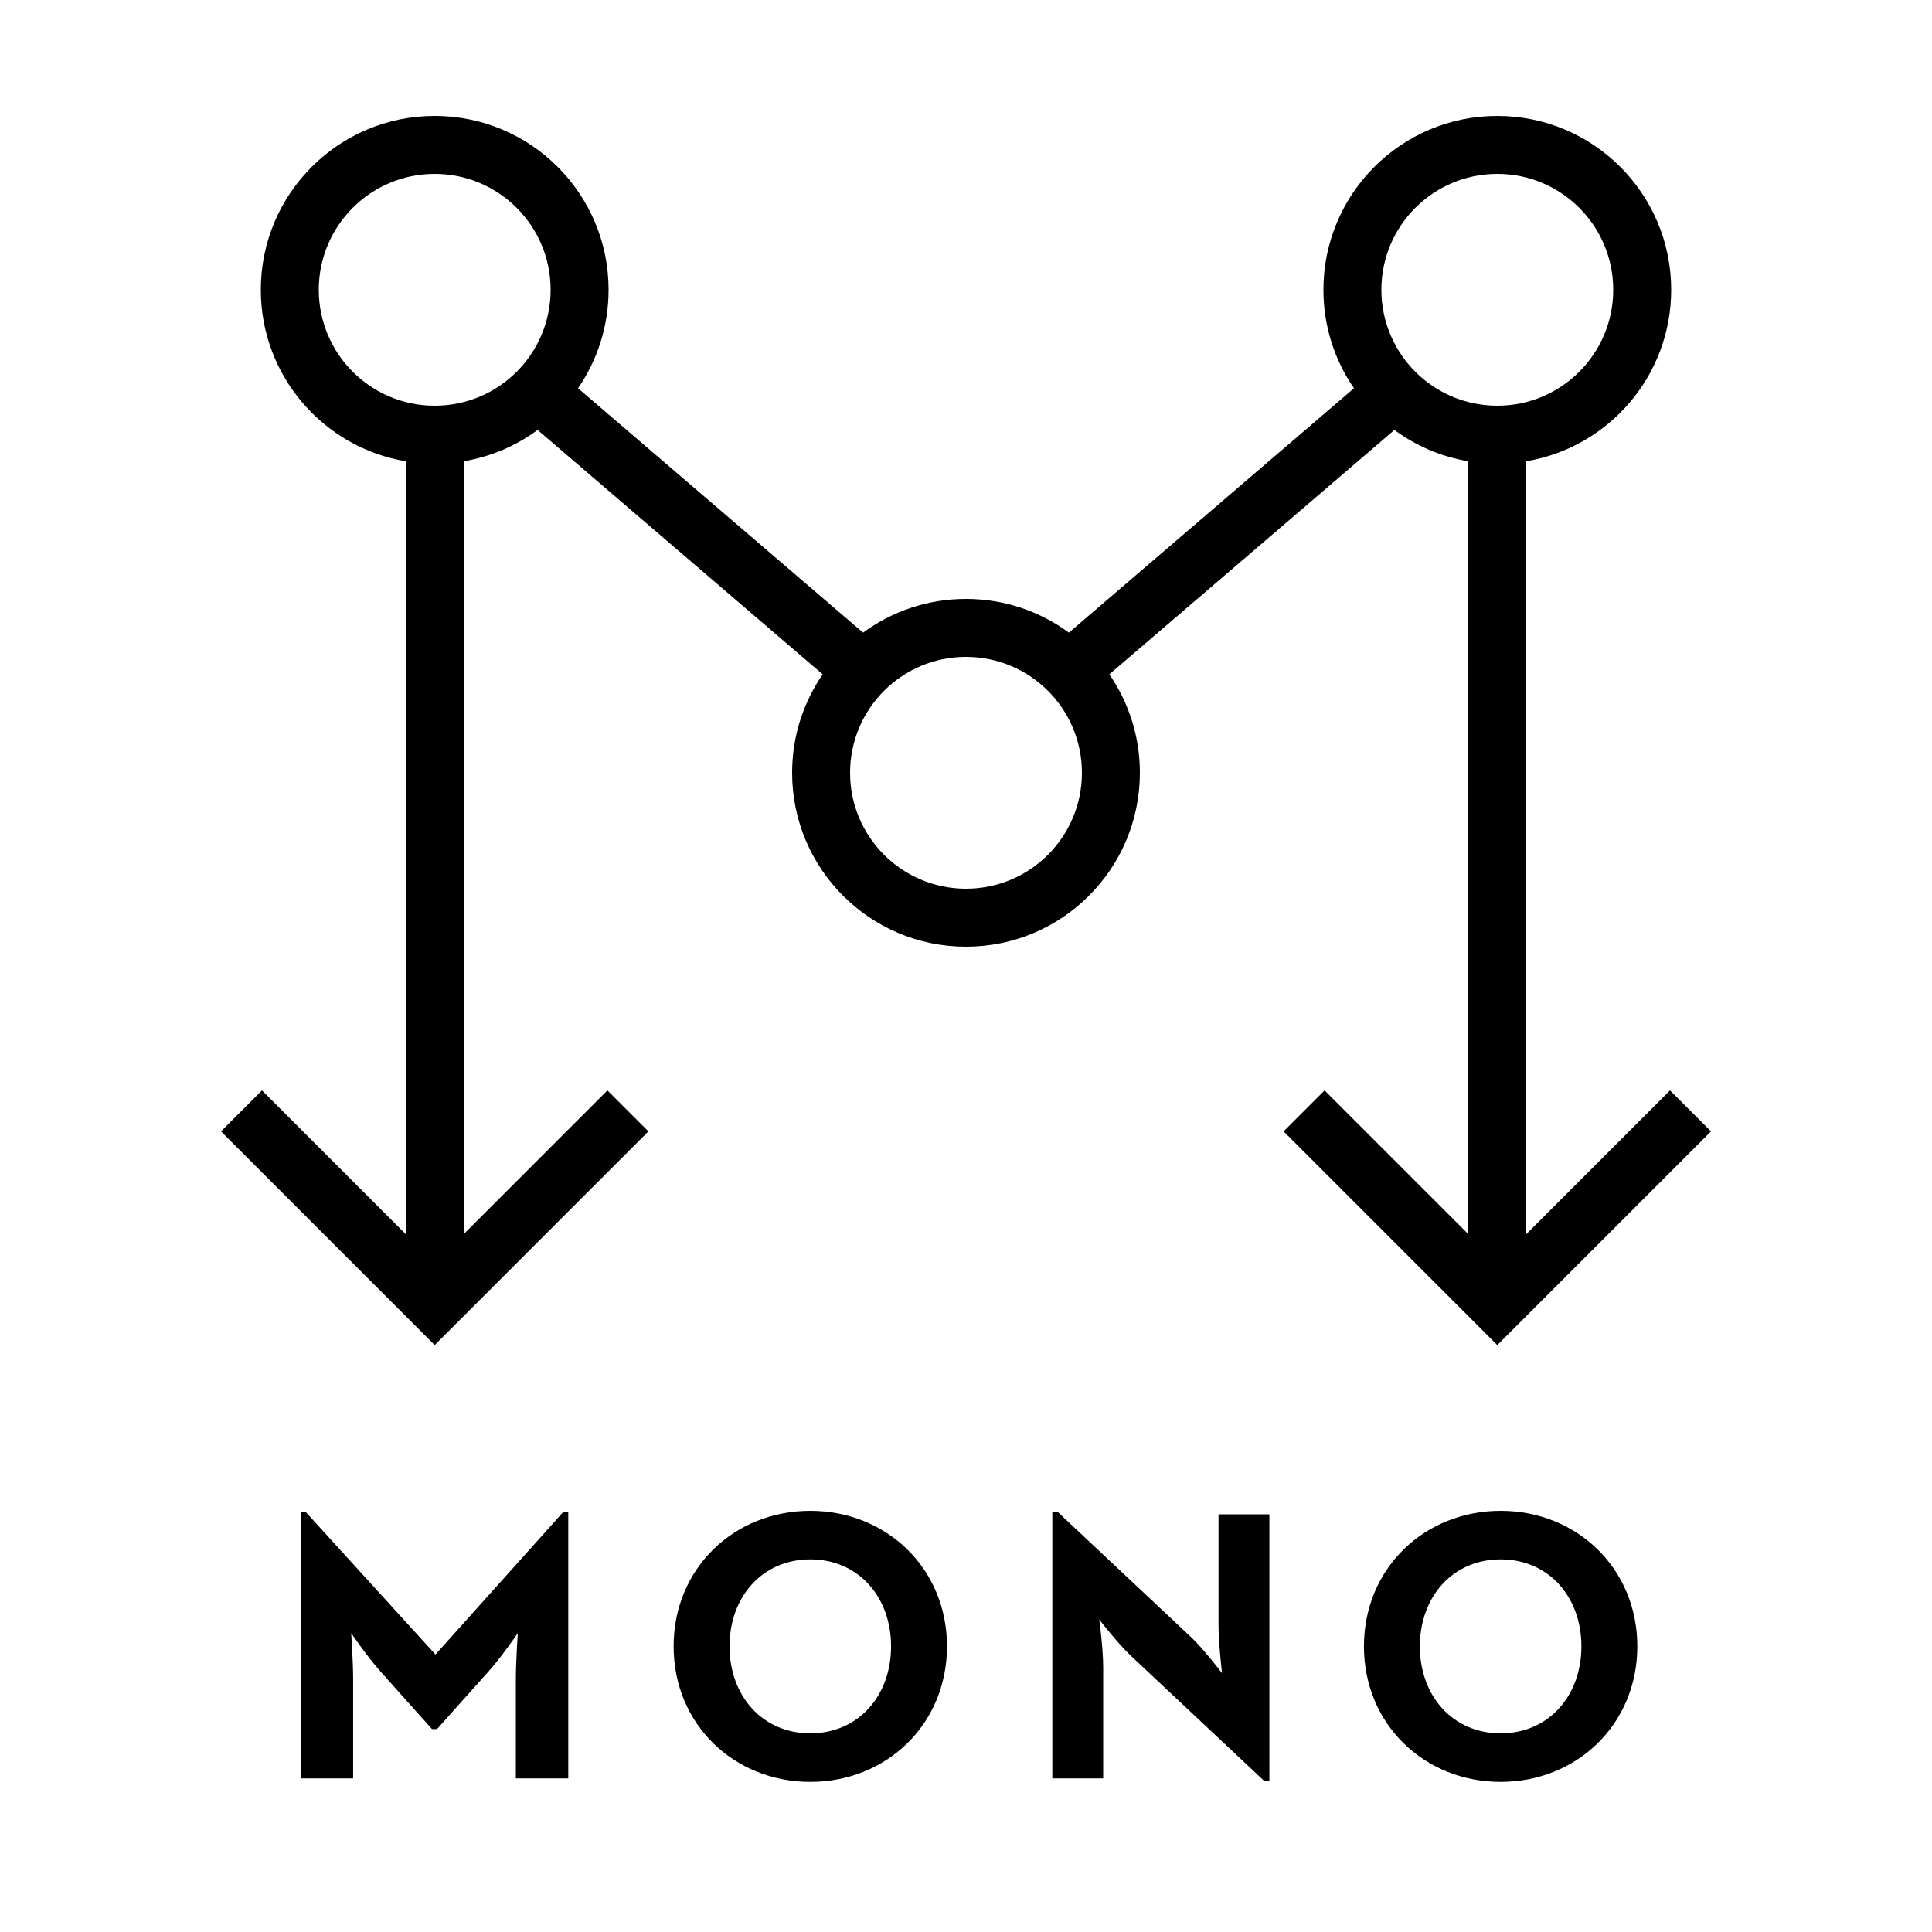 <svg class="mx-auto w-2/3 h-auto antialiased text-slate-800 text-white" viewBox="0 0 340 340" fill="currentColor" xmlns="http://www.w3.org/2000/svg"><path fill-rule="evenodd" clip-rule="evenodd" d="M166.655 289.73C166.655 303.466 155.994 313.58 142.6 313.58C129.206 313.58 118.545 303.466 118.545 289.73C118.545 275.994 129.206 265.88 142.6 265.88C155.994 265.88 166.655 275.994 166.655 289.73ZM128.386 289.73C128.386 298.409 134.126 305.038 142.6 305.038C151.074 305.038 156.814 298.409 156.814 289.73C156.814 281.051 151.074 274.423 142.6 274.423C134.126 274.423 128.386 281.051 128.386 289.73Z"></path><path d="M62.148 312.965H52.991V266.017H53.743L76.636 291.165L99.187 266.017H100.007V312.965H90.782V295.539C90.782 292.395 91.124 287.407 91.124 287.407C91.124 287.407 88.322 291.507 86.135 293.967L76.909 304.286H76.021L66.795 293.967C64.609 291.507 61.807 287.407 61.807 287.407C61.807 287.407 62.148 292.395 62.148 295.539V312.965Z"></path><path d="M222.435 313.375H223.392V266.495H214.44V285.971C214.44 289.183 215.055 294.445 215.055 294.445C215.055 294.445 211.843 290.208 209.588 288.09L186.148 266.085H185.191V312.965H194.144V293.489C194.144 290.14 193.46 285.015 193.46 285.015C193.46 285.015 196.672 289.183 198.995 291.37L222.435 313.375Z"></path><path fill-rule="evenodd" clip-rule="evenodd" d="M288.141 289.73C288.141 303.466 277.481 313.58 264.087 313.58C250.692 313.58 240.032 303.466 240.032 289.73C240.032 275.994 250.692 265.88 264.087 265.88C277.481 265.88 288.141 275.994 288.141 289.73ZM249.872 289.73C249.872 298.409 255.613 305.038 264.087 305.038C272.561 305.038 278.301 298.409 278.301 289.73C278.301 281.051 272.561 274.423 264.087 274.423C255.613 274.423 249.872 281.051 249.872 289.73Z"></path><path fill-rule="evenodd" clip-rule="evenodd" d="M45.9 51C45.9 34.1 59.6 20.4 76.5 20.4C93.4 20.4 107.1 34.1 107.1 51C107.1 57.434 105.114 63.404 101.723 68.33L151.891 111.331C156.961 107.603 163.223 105.4 170 105.4C176.776 105.4 183.038 107.603 188.109 111.332L238.277 68.33C234.886 63.404 232.9 57.434 232.9 51C232.9 34.1 246.601 20.4 263.5 20.4C280.4 20.4 294.1 34.1 294.1 51C294.1 66.162 283.073 78.749 268.6 81.177V217.187L293.894 191.894L301.106 199.106L263.5 236.713L225.894 199.106L233.106 191.894L258.4 217.188V81.177C253.59 80.37 249.161 78.441 245.39 75.668L195.222 118.669C198.614 123.596 200.6 129.566 200.6 136C200.6 152.9 186.9 166.6 170 166.6C153.1 166.6 139.4 152.9 139.4 136C139.4 129.566 141.385 123.596 144.778 118.669L94.61 75.668C90.839 78.441 86.41 80.37 81.6 81.177V217.188L106.894 191.894L114.106 199.106L76.5 236.713L38.894 199.106L46.106 191.894L71.4 217.187V81.177C56.927 78.749 45.9 66.162 45.9 51ZM76.5 30.6C65.233 30.6 56.1 39.733 56.1 51C56.1 62.267 65.233 71.4 76.5 71.4C87.766 71.4 96.9 62.267 96.9 51C96.9 39.733 87.766 30.6 76.5 30.6ZM170 115.6C158.733 115.6 149.6 124.733 149.6 136C149.6 147.267 158.733 156.4 170 156.4C181.266 156.4 190.4 147.267 190.4 136C190.4 124.733 181.266 115.6 170 115.6ZM263.5 30.6C274.767 30.6 283.9 39.733 283.9 51C283.9 62.267 274.767 71.4 263.5 71.4C252.234 71.4 243.1 62.267 243.1 51C243.1 39.733 252.234 30.6 263.5 30.6Z"></path></svg>